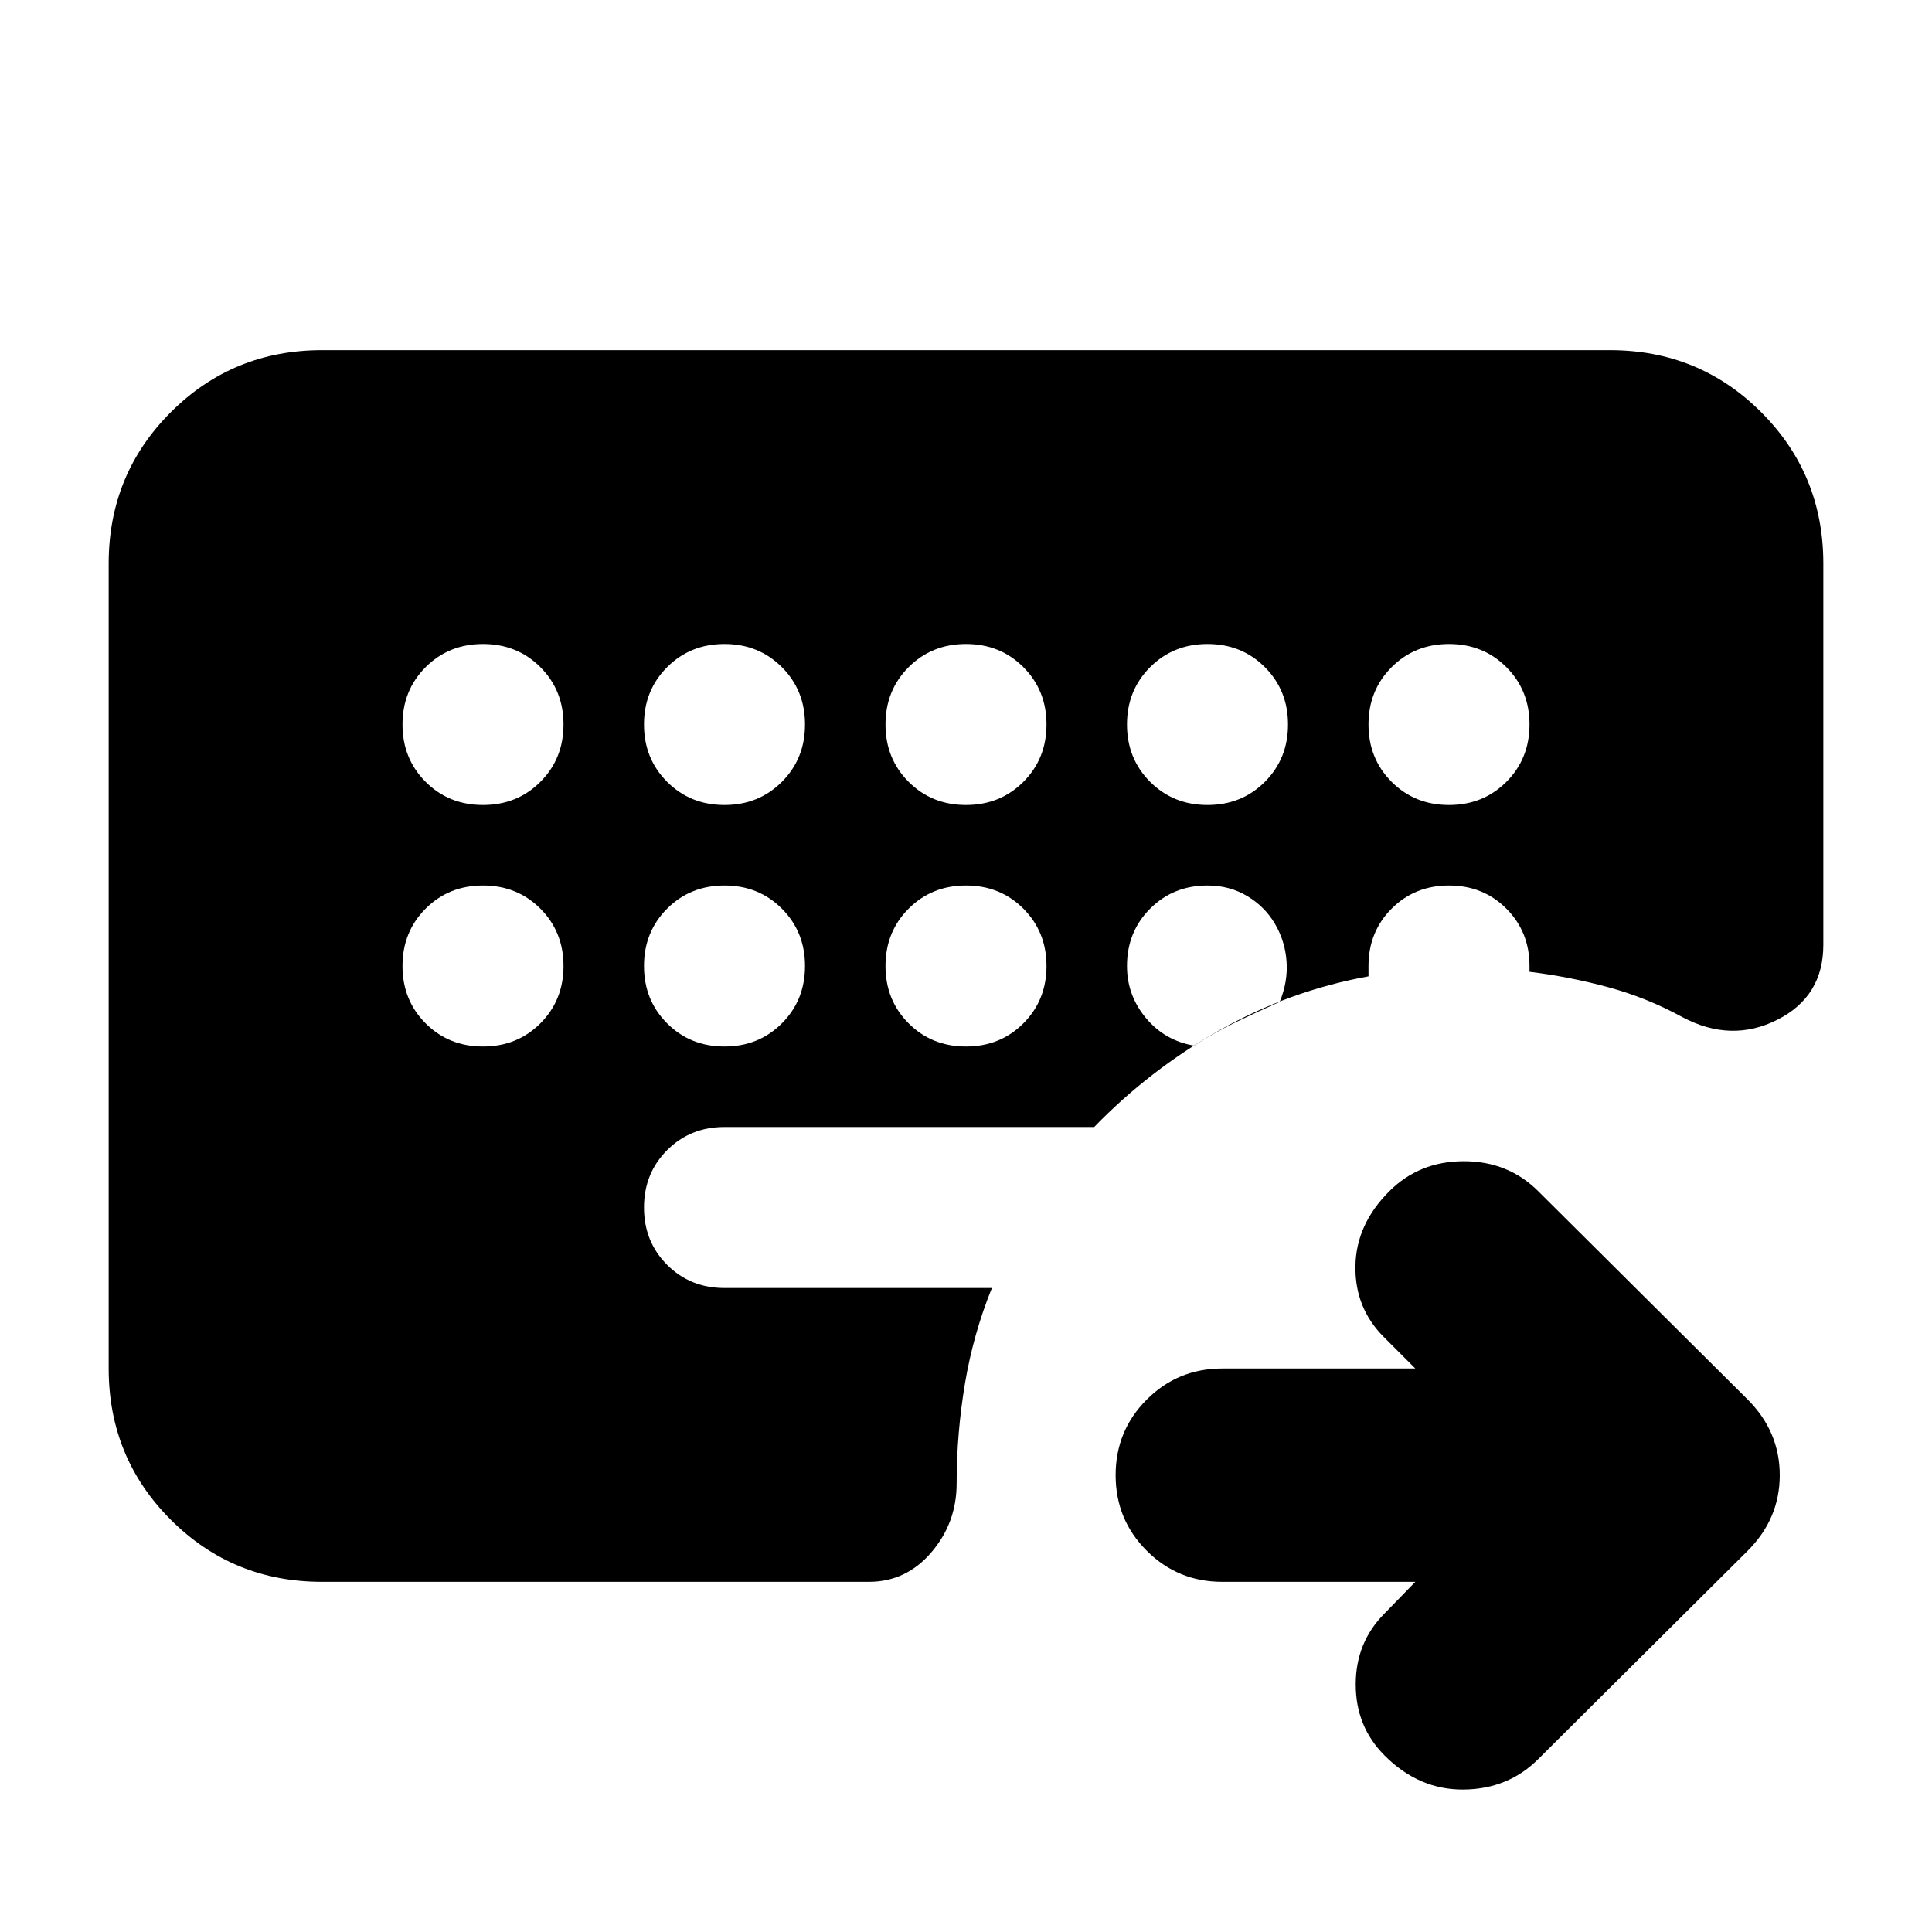 <svg xmlns="http://www.w3.org/2000/svg" height="24" viewBox="0 -960 960 960" width="24"><path d="M703.26-174h-95.91q-22.09 0-37.55-15.46-15.45-15.45-15.45-37.54t15.45-37.54Q585.26-280 607.35-280h95.91l-15.65-15.65q-14.39-14.39-14.11-35.13.28-20.74 16.8-37.26Q705.26-383 727.35-383q22.09 0 37.04 14.96l104 103.43q15.96 15.96 15.96 37.61t-15.96 37.61l-104 103.43Q749.44-71 727.28-70.78q-22.15.22-39.24-16.87-14.39-14.39-14.39-35.35t14.39-35.35L703.26-174ZM240-560q17 0 28.5-11.5T280-600q0-17-11.5-28.5T240-640q-17 0-28.5 11.5T200-600q0 17 11.5 28.5T240-560Zm120 0q17 0 28.5-11.5T400-600q0-17-11.5-28.5T360-640q-17 0-28.5 11.5T320-600q0 17 11.5 28.5T360-560Zm120 0q17 0 28.5-11.5T520-600q0-17-11.5-28.5T480-640q-17 0-28.5 11.5T440-600q0 17 11.5 28.5T480-560Zm120 0q17 0 28.5-11.5T640-600q0-17-11.5-28.5T600-640q-17 0-28.5 11.5T560-600q0 17 11.5 28.5T600-560Zm120 0q17 0 28.5-11.5T760-600q0-17-11.5-28.5T720-640q-17 0-28.5 11.5T680-600q0 17 11.5 28.5T720-560ZM240-440q17 0 28.5-11.5T280-480q0-17-11.5-28.5T240-520q-17 0-28.5 11.5T200-480q0 17 11.5 28.5T240-440Zm120 0q17 0 28.5-11.5T400-480q0-17-11.5-28.5T360-520q-17 0-28.5 11.5T320-480q0 17 11.5 28.5T360-440Zm120 0q17 0 28.5-11.5T520-480q0-17-11.5-28.5T480-520q-17 0-28.5 11.5T440-480q0 17 11.5 28.5T480-440Zm120-80q-17 0-28.5 11.5T560-480q0 14.57 9.41 25.85 9.42 11.28 23.98 13.72 9.87-6.44 20.52-11.59 10.66-5.15 21.96-10.15 4.13-10 3.41-20.07-.71-10.06-5.71-18.63-5-8.56-13.79-13.85Q611-520 600-520ZM160-174q-44.3 0-75.15-30.85Q54-235.7 54-280v-400q0-44.3 30.85-75.15Q115.7-786 160-786h640q44.3 0 75.15 30.85Q906-724.3 906-680v189.52q0 25.65-22.87 37.2-22.87 11.54-47.09-1.29-17.69-9.69-36.95-14.91-19.26-5.22-39.09-7.65V-480q0-17-11.5-28.5T720-520q-17 0-28.5 11.5T680-480v5.13q-39.3 7.13-74.02 26.78-34.72 19.66-62.28 48.09H360q-17 0-28.5 11.5T320-360q0 17 11.5 28.5T360-320h132.87q-9.26 22.83-13.39 47.5-4.13 24.67-4.13 49.63 0 19.52-12.55 34.2Q450.26-174 431.74-174H160Z"/></svg>